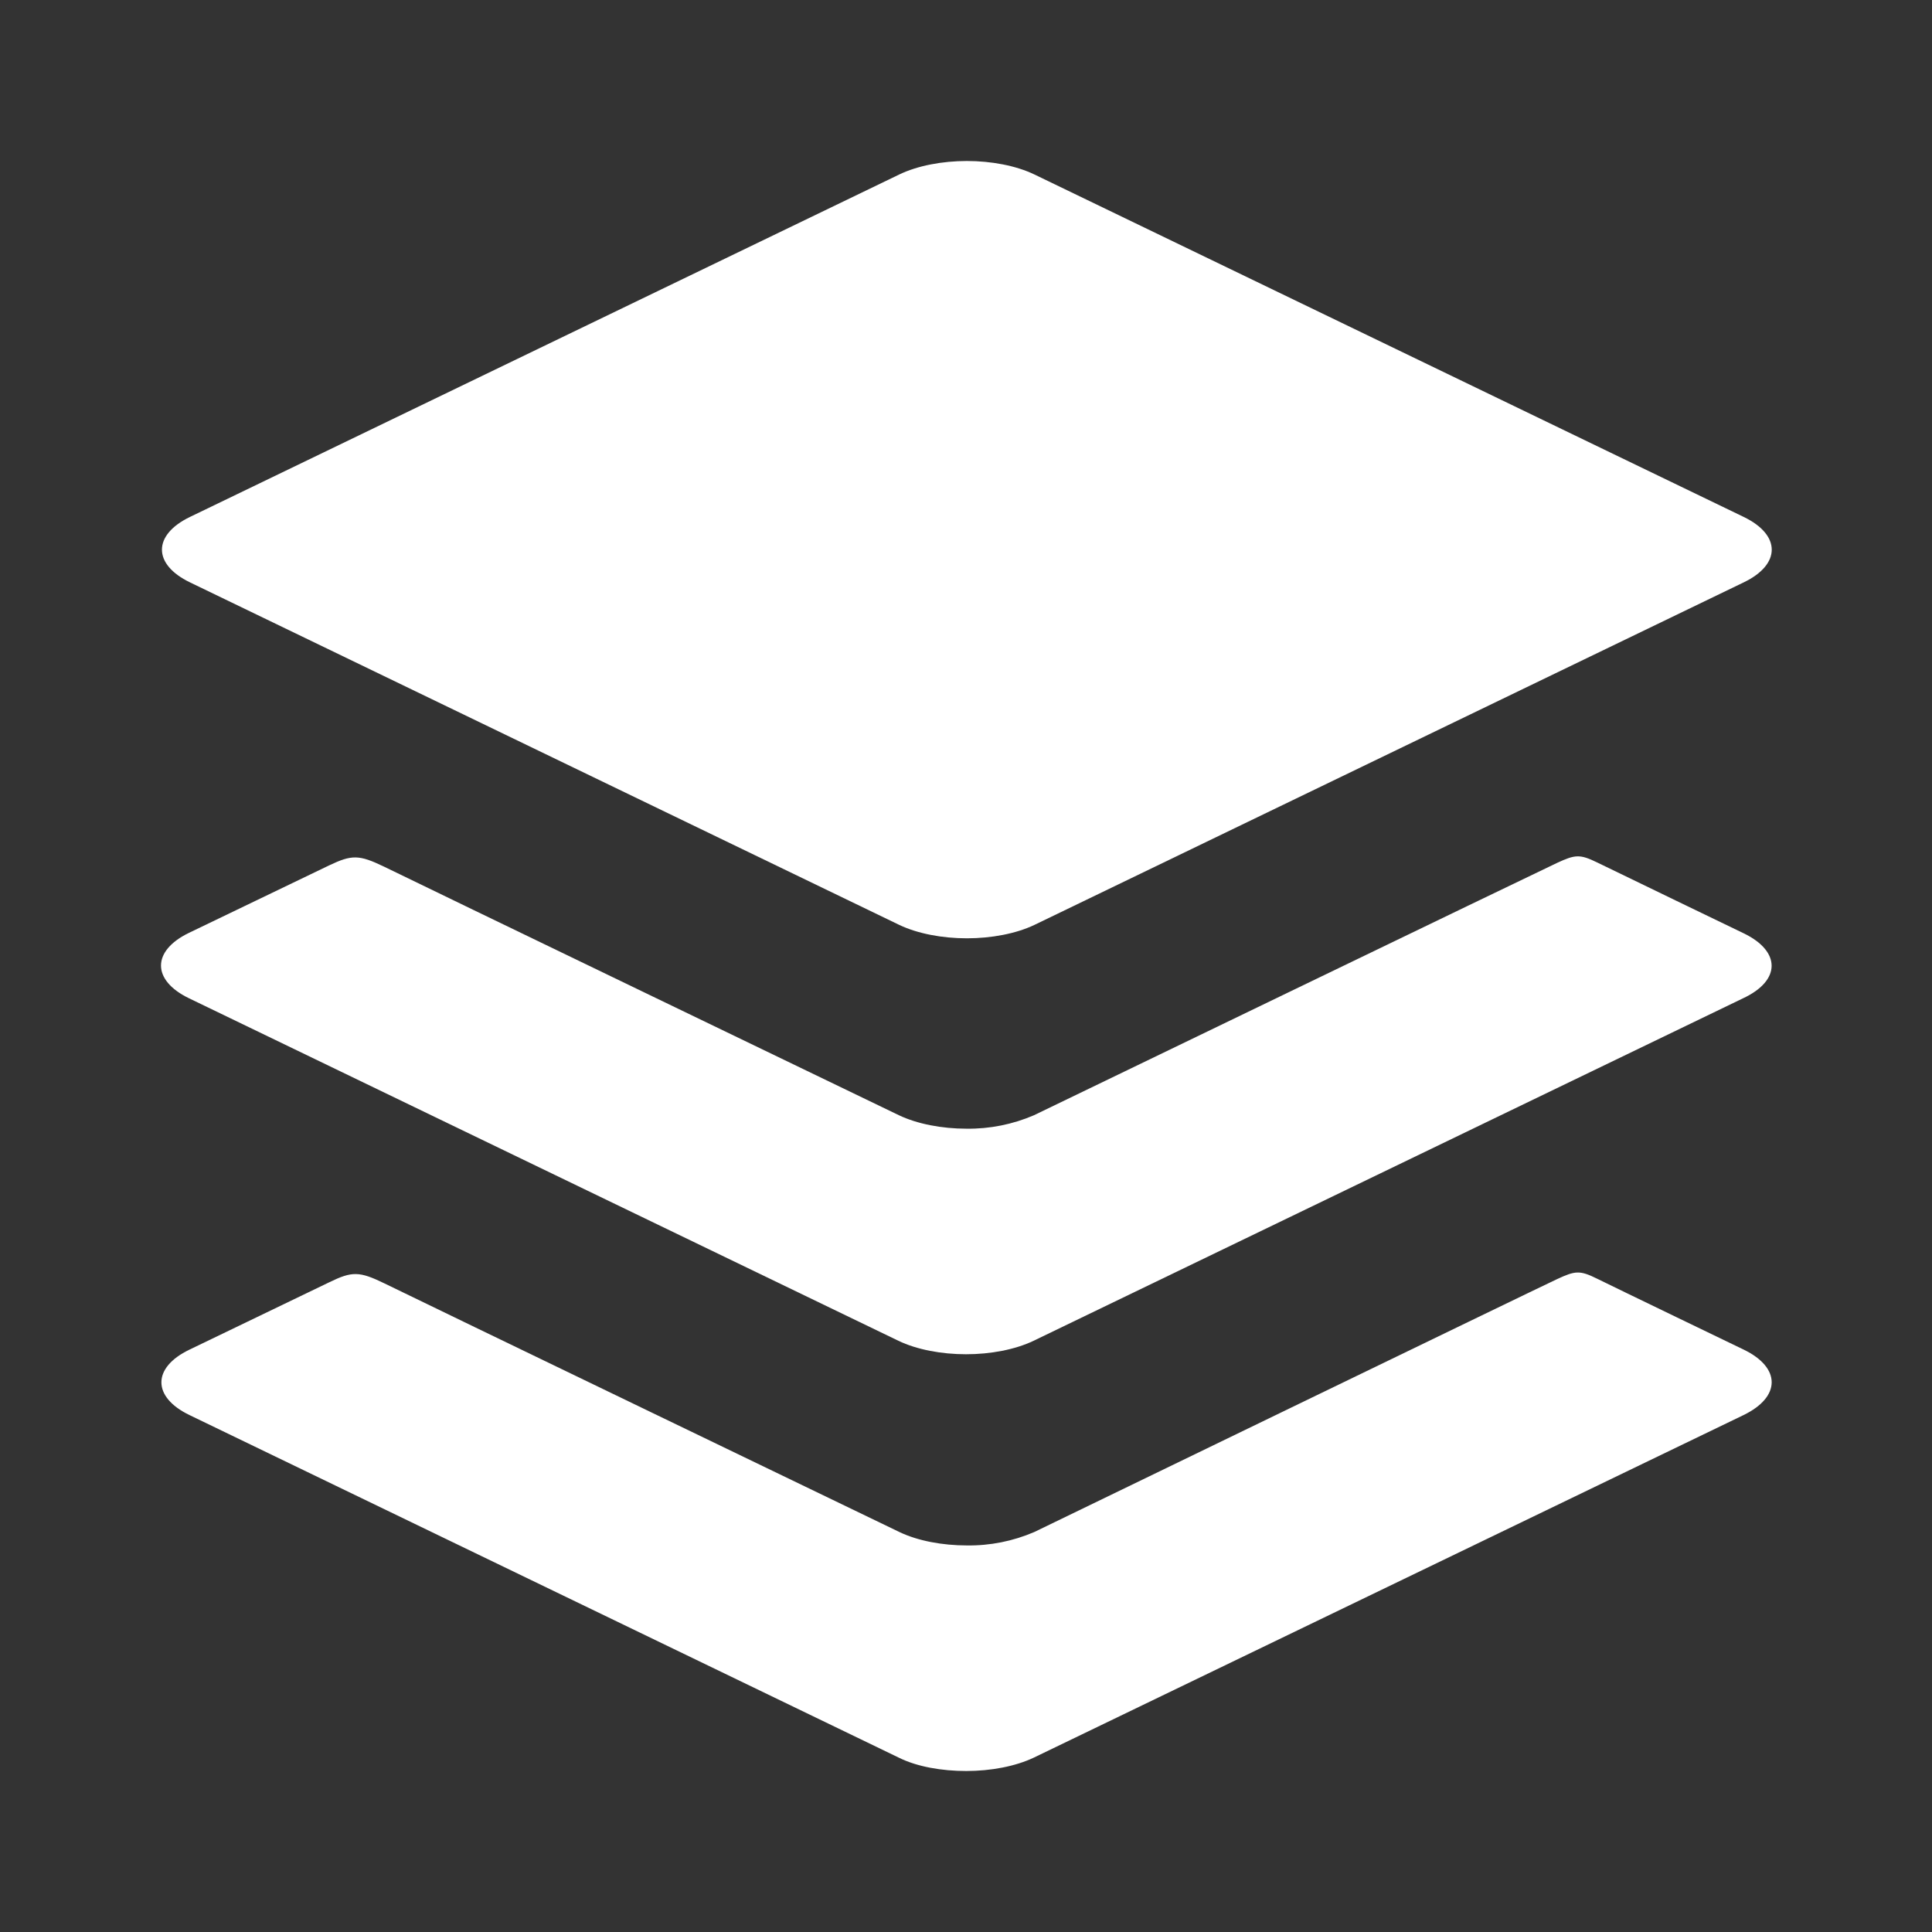<svg width="24" height="24" viewBox="0 0 24 24" fill="none" xmlns="http://www.w3.org/2000/svg">
<rect x="0" y="0" width="24" height="24" fill="#333333" stroke="none"/>
<path d="M2.359 7.234L11.172 11.49C11.401 11.599 11.707 11.656 12.011 11.656C12.314 11.656 12.62 11.599 12.849 11.49L21.662 7.234C22.125 7.011 22.125 6.646 21.662 6.422L12.849 2.167C12.62 2.057 12.313 2 12.011 2C11.708 2 11.401 2.057 11.172 2.167L2.359 6.422C1.896 6.646 1.896 7.01 2.359 7.234Z" fill="white"/>
<path d="M21.661 11.594C21.661 11.594 20.052 10.818 19.839 10.713C19.625 10.609 19.568 10.615 19.343 10.719C19.119 10.823 12.844 13.854 12.844 13.854C12.579 13.968 12.293 14.025 12.005 14.021C11.703 14.021 11.396 13.963 11.167 13.854C11.167 13.854 5.057 10.908 4.771 10.766C4.46 10.616 4.371 10.616 4.089 10.75L2.348 11.588C1.884 11.812 1.884 12.177 2.348 12.401L11.161 16.656C11.39 16.766 11.697 16.823 12 16.823C12.303 16.823 12.609 16.766 12.839 16.656L21.651 12.402C22.125 12.182 22.125 11.818 21.661 11.594Z" fill="white"/>
<path d="M21.662 16.766C21.662 16.766 20.052 15.99 19.839 15.884C19.625 15.778 19.568 15.785 19.344 15.889C19.119 15.993 12.849 19.031 12.849 19.031C12.584 19.145 12.299 19.202 12.011 19.198C11.708 19.198 11.401 19.141 11.172 19.031C11.172 19.031 5.062 16.085 4.776 15.943C4.464 15.791 4.374 15.791 4.094 15.927L2.353 16.766C1.889 16.989 1.889 17.354 2.353 17.578L11.165 21.834C11.394 21.948 11.701 22 12.003 22C12.306 22 12.613 21.943 12.842 21.834L21.656 17.58C22.125 17.354 22.125 16.99 21.662 16.766Z" fill="white"/>
</svg>
